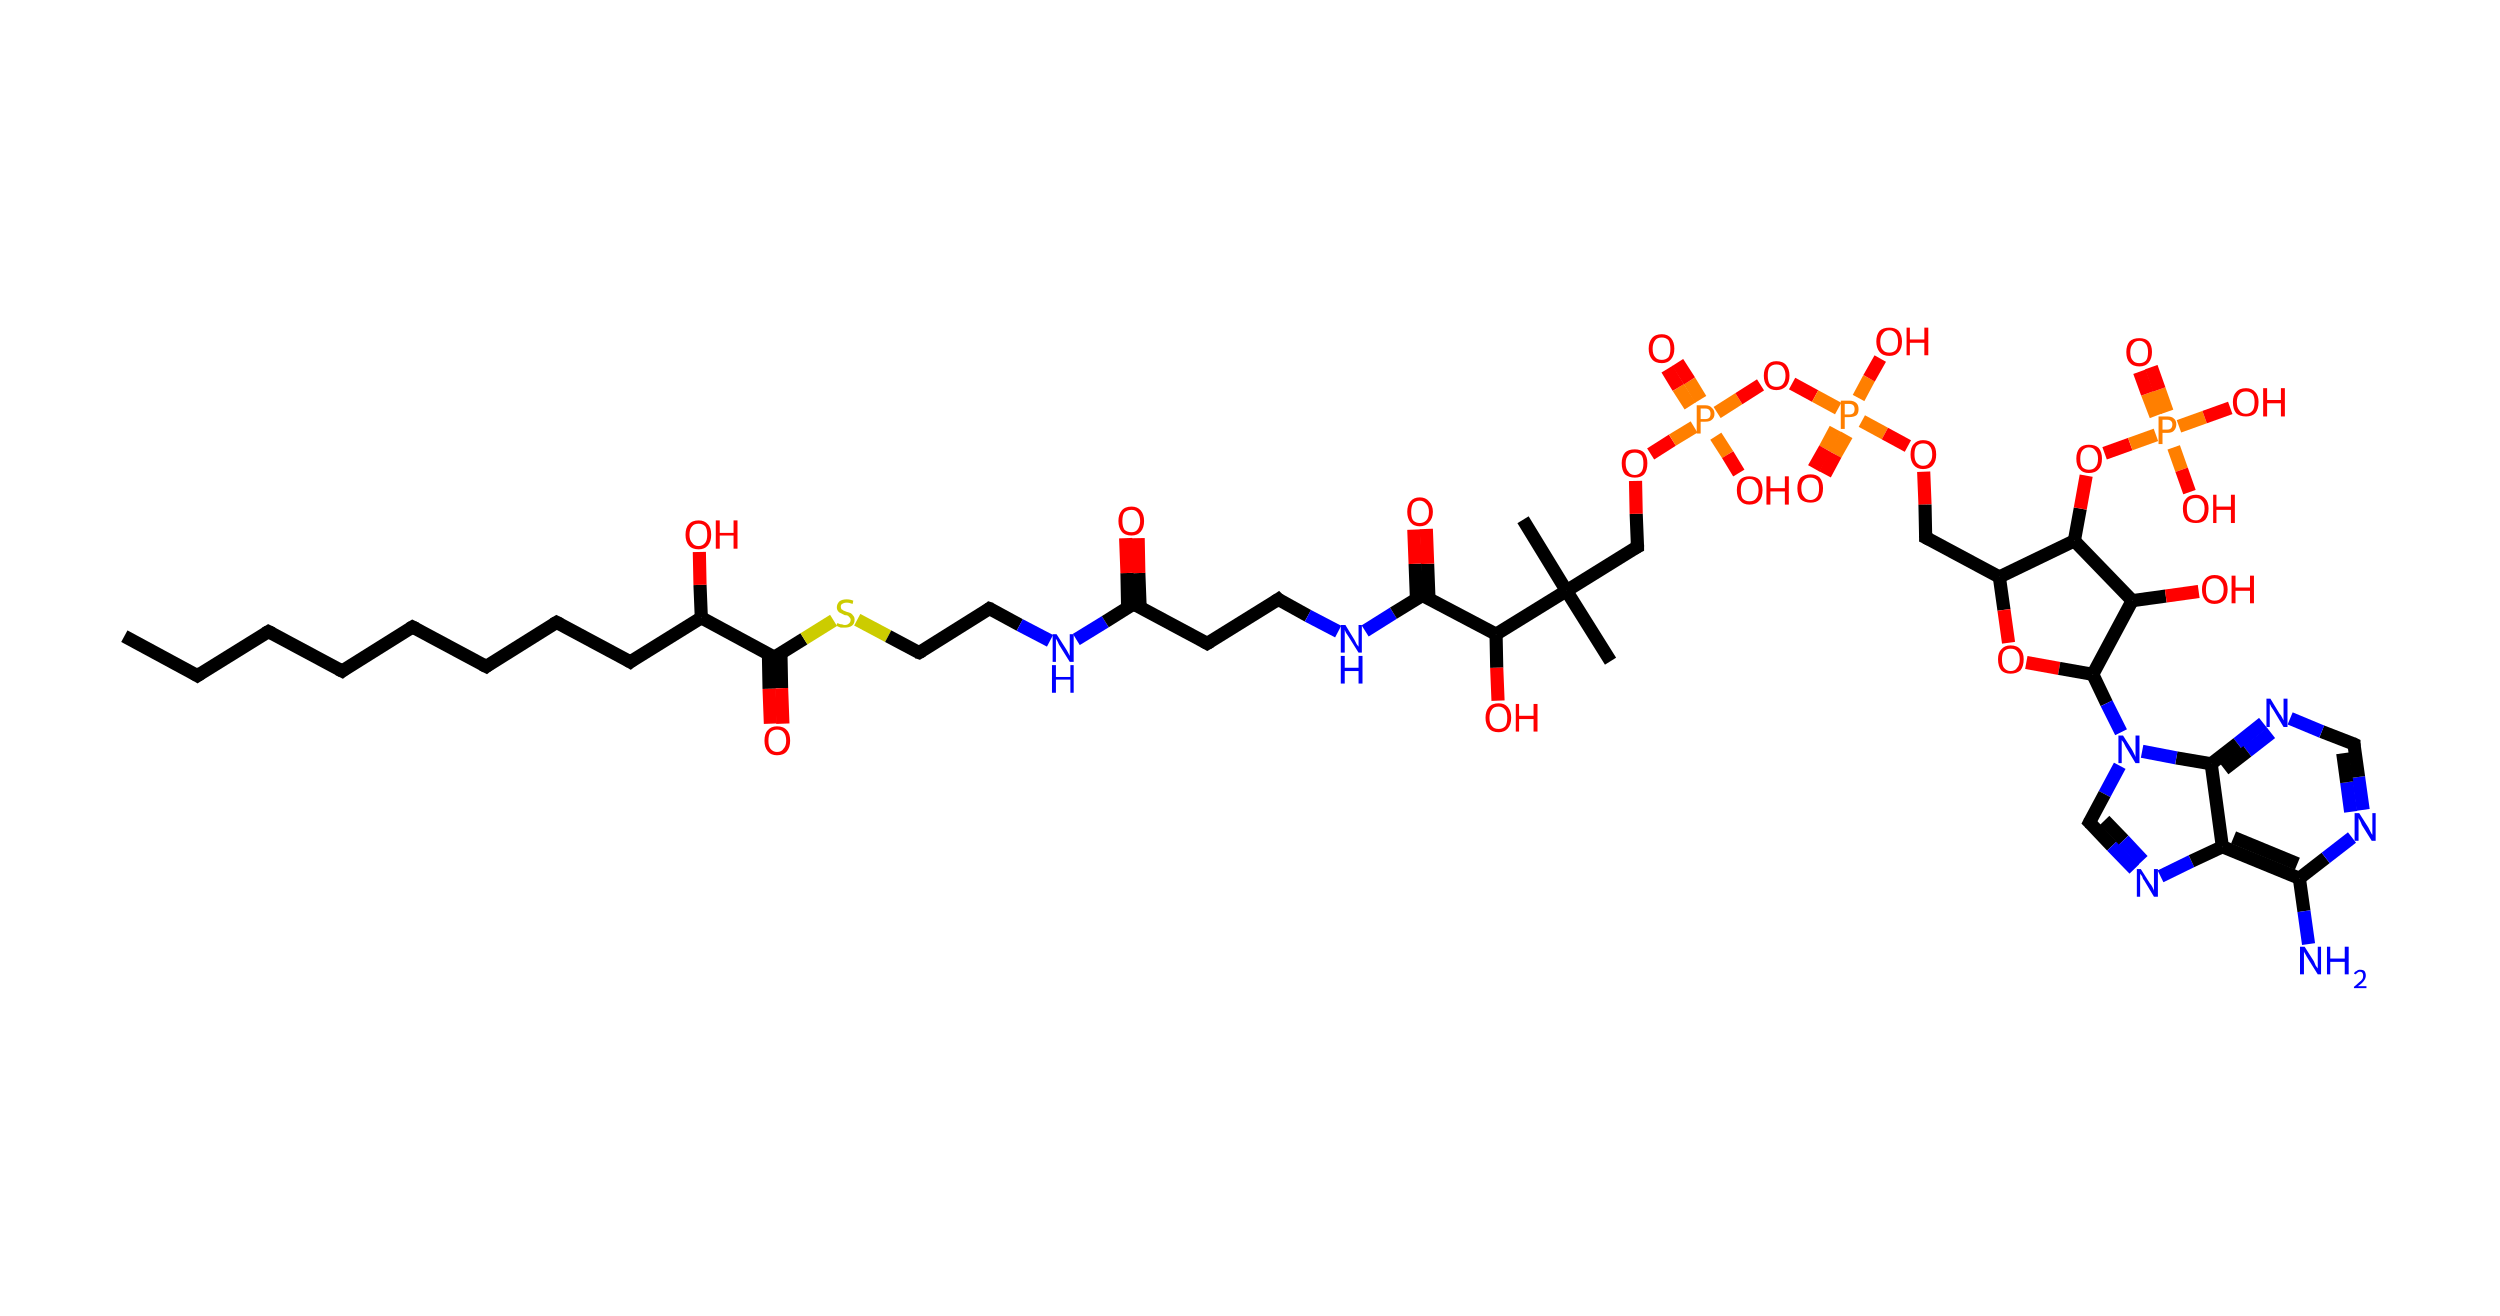 <?xml version='1.0' encoding='ASCII' standalone='yes'?>
<svg xmlns="http://www.w3.org/2000/svg" xmlns:rdkit="http://www.rdkit.org/xml" xmlns:xlink="http://www.w3.org/1999/xlink" version="1.1" baseProfile="full" xml:space="preserve" width="380px" height="200px" viewBox="0 0 380 200">
<!-- END OF HEADER -->
<rect style="opacity:1.0;fill:#FFFFFF;stroke:none" width="380.0" height="200.0" x="0.0" y="0.0"> </rect>
<path class="bond-0 atom-0 atom-1" d="M 18.9,96.7 L 30.0,102.7" style="fill:none;fill-rule:evenodd;stroke:#000000;stroke-width:2.0px;stroke-linecap:butt;stroke-linejoin:miter;stroke-opacity:1"/>
<path class="bond-1 atom-1 atom-2" d="M 30.0,102.7 L 40.8,96.0" style="fill:none;fill-rule:evenodd;stroke:#000000;stroke-width:2.0px;stroke-linecap:butt;stroke-linejoin:miter;stroke-opacity:1"/>
<path class="bond-2 atom-2 atom-3" d="M 40.8,96.0 L 52.0,102.0" style="fill:none;fill-rule:evenodd;stroke:#000000;stroke-width:2.0px;stroke-linecap:butt;stroke-linejoin:miter;stroke-opacity:1"/>
<path class="bond-3 atom-3 atom-4" d="M 52.0,102.0 L 62.7,95.3" style="fill:none;fill-rule:evenodd;stroke:#000000;stroke-width:2.0px;stroke-linecap:butt;stroke-linejoin:miter;stroke-opacity:1"/>
<path class="bond-4 atom-4 atom-5" d="M 62.7,95.3 L 73.9,101.3" style="fill:none;fill-rule:evenodd;stroke:#000000;stroke-width:2.0px;stroke-linecap:butt;stroke-linejoin:miter;stroke-opacity:1"/>
<path class="bond-5 atom-5 atom-6" d="M 73.9,101.3 L 84.6,94.6" style="fill:none;fill-rule:evenodd;stroke:#000000;stroke-width:2.0px;stroke-linecap:butt;stroke-linejoin:miter;stroke-opacity:1"/>
<path class="bond-6 atom-6 atom-7" d="M 84.6,94.6 L 95.8,100.6" style="fill:none;fill-rule:evenodd;stroke:#000000;stroke-width:2.0px;stroke-linecap:butt;stroke-linejoin:miter;stroke-opacity:1"/>
<path class="bond-7 atom-7 atom-8" d="M 95.8,100.6 L 106.6,93.9" style="fill:none;fill-rule:evenodd;stroke:#000000;stroke-width:2.0px;stroke-linecap:butt;stroke-linejoin:miter;stroke-opacity:1"/>
<path class="bond-8 atom-8 atom-9" d="M 106.6,93.9 L 106.4,88.9" style="fill:none;fill-rule:evenodd;stroke:#000000;stroke-width:2.0px;stroke-linecap:butt;stroke-linejoin:miter;stroke-opacity:1"/>
<path class="bond-8 atom-8 atom-9" d="M 106.4,88.9 L 106.3,83.9" style="fill:none;fill-rule:evenodd;stroke:#FF0000;stroke-width:2.0px;stroke-linecap:butt;stroke-linejoin:miter;stroke-opacity:1"/>
<path class="bond-9 atom-8 atom-10" d="M 106.6,93.9 L 117.7,99.9" style="fill:none;fill-rule:evenodd;stroke:#000000;stroke-width:2.0px;stroke-linecap:butt;stroke-linejoin:miter;stroke-opacity:1"/>
<path class="bond-10 atom-10 atom-11" d="M 116.8,99.4 L 116.9,104.7" style="fill:none;fill-rule:evenodd;stroke:#000000;stroke-width:2.0px;stroke-linecap:butt;stroke-linejoin:miter;stroke-opacity:1"/>
<path class="bond-10 atom-10 atom-11" d="M 116.9,104.7 L 117.1,110.0" style="fill:none;fill-rule:evenodd;stroke:#FF0000;stroke-width:2.0px;stroke-linecap:butt;stroke-linejoin:miter;stroke-opacity:1"/>
<path class="bond-10 atom-10 atom-11" d="M 118.7,99.3 L 118.8,104.6" style="fill:none;fill-rule:evenodd;stroke:#000000;stroke-width:2.0px;stroke-linecap:butt;stroke-linejoin:miter;stroke-opacity:1"/>
<path class="bond-10 atom-10 atom-11" d="M 118.8,104.6 L 119.0,110.0" style="fill:none;fill-rule:evenodd;stroke:#FF0000;stroke-width:2.0px;stroke-linecap:butt;stroke-linejoin:miter;stroke-opacity:1"/>
<path class="bond-11 atom-10 atom-12" d="M 117.7,99.9 L 122.2,97.1" style="fill:none;fill-rule:evenodd;stroke:#000000;stroke-width:2.0px;stroke-linecap:butt;stroke-linejoin:miter;stroke-opacity:1"/>
<path class="bond-11 atom-10 atom-12" d="M 122.2,97.1 L 126.7,94.3" style="fill:none;fill-rule:evenodd;stroke:#CCCC00;stroke-width:2.0px;stroke-linecap:butt;stroke-linejoin:miter;stroke-opacity:1"/>
<path class="bond-12 atom-12 atom-13" d="M 130.3,94.2 L 135.0,96.7" style="fill:none;fill-rule:evenodd;stroke:#CCCC00;stroke-width:2.0px;stroke-linecap:butt;stroke-linejoin:miter;stroke-opacity:1"/>
<path class="bond-12 atom-12 atom-13" d="M 135.0,96.7 L 139.7,99.2" style="fill:none;fill-rule:evenodd;stroke:#000000;stroke-width:2.0px;stroke-linecap:butt;stroke-linejoin:miter;stroke-opacity:1"/>
<path class="bond-13 atom-13 atom-14" d="M 139.7,99.2 L 150.4,92.5" style="fill:none;fill-rule:evenodd;stroke:#000000;stroke-width:2.0px;stroke-linecap:butt;stroke-linejoin:miter;stroke-opacity:1"/>
<path class="bond-14 atom-14 atom-15" d="M 150.4,92.5 L 155.0,95.0" style="fill:none;fill-rule:evenodd;stroke:#000000;stroke-width:2.0px;stroke-linecap:butt;stroke-linejoin:miter;stroke-opacity:1"/>
<path class="bond-14 atom-14 atom-15" d="M 155.0,95.0 L 159.6,97.4" style="fill:none;fill-rule:evenodd;stroke:#0000FF;stroke-width:2.0px;stroke-linecap:butt;stroke-linejoin:miter;stroke-opacity:1"/>
<path class="bond-15 atom-15 atom-16" d="M 163.6,97.2 L 168.0,94.5" style="fill:none;fill-rule:evenodd;stroke:#0000FF;stroke-width:2.0px;stroke-linecap:butt;stroke-linejoin:miter;stroke-opacity:1"/>
<path class="bond-15 atom-15 atom-16" d="M 168.0,94.5 L 172.3,91.8" style="fill:none;fill-rule:evenodd;stroke:#000000;stroke-width:2.0px;stroke-linecap:butt;stroke-linejoin:miter;stroke-opacity:1"/>
<path class="bond-16 atom-16 atom-17" d="M 173.3,92.4 L 173.1,87.1" style="fill:none;fill-rule:evenodd;stroke:#000000;stroke-width:2.0px;stroke-linecap:butt;stroke-linejoin:miter;stroke-opacity:1"/>
<path class="bond-16 atom-16 atom-17" d="M 173.1,87.1 L 173.0,81.8" style="fill:none;fill-rule:evenodd;stroke:#FF0000;stroke-width:2.0px;stroke-linecap:butt;stroke-linejoin:miter;stroke-opacity:1"/>
<path class="bond-16 atom-16 atom-17" d="M 171.4,92.4 L 171.3,87.1" style="fill:none;fill-rule:evenodd;stroke:#000000;stroke-width:2.0px;stroke-linecap:butt;stroke-linejoin:miter;stroke-opacity:1"/>
<path class="bond-16 atom-16 atom-17" d="M 171.3,87.1 L 171.1,81.8" style="fill:none;fill-rule:evenodd;stroke:#FF0000;stroke-width:2.0px;stroke-linecap:butt;stroke-linejoin:miter;stroke-opacity:1"/>
<path class="bond-17 atom-16 atom-18" d="M 172.3,91.8 L 183.5,97.8" style="fill:none;fill-rule:evenodd;stroke:#000000;stroke-width:2.0px;stroke-linecap:butt;stroke-linejoin:miter;stroke-opacity:1"/>
<path class="bond-18 atom-18 atom-19" d="M 183.5,97.8 L 194.3,91.1" style="fill:none;fill-rule:evenodd;stroke:#000000;stroke-width:2.0px;stroke-linecap:butt;stroke-linejoin:miter;stroke-opacity:1"/>
<path class="bond-19 atom-19 atom-20" d="M 194.3,91.1 L 198.8,93.6" style="fill:none;fill-rule:evenodd;stroke:#000000;stroke-width:2.0px;stroke-linecap:butt;stroke-linejoin:miter;stroke-opacity:1"/>
<path class="bond-19 atom-19 atom-20" d="M 198.8,93.6 L 203.4,96.0" style="fill:none;fill-rule:evenodd;stroke:#0000FF;stroke-width:2.0px;stroke-linecap:butt;stroke-linejoin:miter;stroke-opacity:1"/>
<path class="bond-20 atom-20 atom-21" d="M 207.5,95.9 L 211.8,93.2" style="fill:none;fill-rule:evenodd;stroke:#0000FF;stroke-width:2.0px;stroke-linecap:butt;stroke-linejoin:miter;stroke-opacity:1"/>
<path class="bond-20 atom-20 atom-21" d="M 211.8,93.2 L 216.2,90.5" style="fill:none;fill-rule:evenodd;stroke:#000000;stroke-width:2.0px;stroke-linecap:butt;stroke-linejoin:miter;stroke-opacity:1"/>
<path class="bond-21 atom-21 atom-22" d="M 217.2,91.0 L 217.0,85.7" style="fill:none;fill-rule:evenodd;stroke:#000000;stroke-width:2.0px;stroke-linecap:butt;stroke-linejoin:miter;stroke-opacity:1"/>
<path class="bond-21 atom-21 atom-22" d="M 217.0,85.7 L 216.8,80.4" style="fill:none;fill-rule:evenodd;stroke:#FF0000;stroke-width:2.0px;stroke-linecap:butt;stroke-linejoin:miter;stroke-opacity:1"/>
<path class="bond-21 atom-21 atom-22" d="M 215.3,91.0 L 215.1,85.7" style="fill:none;fill-rule:evenodd;stroke:#000000;stroke-width:2.0px;stroke-linecap:butt;stroke-linejoin:miter;stroke-opacity:1"/>
<path class="bond-21 atom-21 atom-22" d="M 215.1,85.7 L 214.9,80.5" style="fill:none;fill-rule:evenodd;stroke:#FF0000;stroke-width:2.0px;stroke-linecap:butt;stroke-linejoin:miter;stroke-opacity:1"/>
<path class="bond-22 atom-21 atom-23" d="M 216.2,90.5 L 227.4,96.4" style="fill:none;fill-rule:evenodd;stroke:#000000;stroke-width:2.0px;stroke-linecap:butt;stroke-linejoin:miter;stroke-opacity:1"/>
<path class="bond-23 atom-23 atom-24" d="M 227.4,96.4 L 227.5,101.5" style="fill:none;fill-rule:evenodd;stroke:#000000;stroke-width:2.0px;stroke-linecap:butt;stroke-linejoin:miter;stroke-opacity:1"/>
<path class="bond-23 atom-23 atom-24" d="M 227.5,101.5 L 227.7,106.5" style="fill:none;fill-rule:evenodd;stroke:#FF0000;stroke-width:2.0px;stroke-linecap:butt;stroke-linejoin:miter;stroke-opacity:1"/>
<path class="bond-24 atom-23 atom-25" d="M 227.4,96.4 L 238.1,89.8" style="fill:none;fill-rule:evenodd;stroke:#000000;stroke-width:2.0px;stroke-linecap:butt;stroke-linejoin:miter;stroke-opacity:1"/>
<path class="bond-25 atom-25 atom-26" d="M 238.1,89.8 L 231.5,79.0" style="fill:none;fill-rule:evenodd;stroke:#000000;stroke-width:2.0px;stroke-linecap:butt;stroke-linejoin:miter;stroke-opacity:1"/>
<path class="bond-26 atom-25 atom-27" d="M 238.1,89.8 L 244.8,100.5" style="fill:none;fill-rule:evenodd;stroke:#000000;stroke-width:2.0px;stroke-linecap:butt;stroke-linejoin:miter;stroke-opacity:1"/>
<path class="bond-27 atom-25 atom-28" d="M 238.1,89.8 L 248.9,83.1" style="fill:none;fill-rule:evenodd;stroke:#000000;stroke-width:2.0px;stroke-linecap:butt;stroke-linejoin:miter;stroke-opacity:1"/>
<path class="bond-28 atom-28 atom-29" d="M 248.9,83.1 L 248.7,78.1" style="fill:none;fill-rule:evenodd;stroke:#000000;stroke-width:2.0px;stroke-linecap:butt;stroke-linejoin:miter;stroke-opacity:1"/>
<path class="bond-28 atom-28 atom-29" d="M 248.7,78.1 L 248.6,73.1" style="fill:none;fill-rule:evenodd;stroke:#FF0000;stroke-width:2.0px;stroke-linecap:butt;stroke-linejoin:miter;stroke-opacity:1"/>
<path class="bond-29 atom-29 atom-30" d="M 250.9,69.0 L 254.2,66.9" style="fill:none;fill-rule:evenodd;stroke:#FF0000;stroke-width:2.0px;stroke-linecap:butt;stroke-linejoin:miter;stroke-opacity:1"/>
<path class="bond-29 atom-29 atom-30" d="M 254.2,66.9 L 257.5,64.9" style="fill:none;fill-rule:evenodd;stroke:#FF7F00;stroke-width:2.0px;stroke-linecap:butt;stroke-linejoin:miter;stroke-opacity:1"/>
<path class="bond-30 atom-30 atom-31" d="M 258.5,60.7 L 256.8,57.9" style="fill:none;fill-rule:evenodd;stroke:#FF7F00;stroke-width:2.0px;stroke-linecap:butt;stroke-linejoin:miter;stroke-opacity:1"/>
<path class="bond-30 atom-30 atom-31" d="M 256.8,57.9 L 255.0,55.1" style="fill:none;fill-rule:evenodd;stroke:#FF0000;stroke-width:2.0px;stroke-linecap:butt;stroke-linejoin:miter;stroke-opacity:1"/>
<path class="bond-30 atom-30 atom-31" d="M 256.9,61.7 L 255.1,58.9" style="fill:none;fill-rule:evenodd;stroke:#FF7F00;stroke-width:2.0px;stroke-linecap:butt;stroke-linejoin:miter;stroke-opacity:1"/>
<path class="bond-30 atom-30 atom-31" d="M 255.1,58.9 L 253.4,56.1" style="fill:none;fill-rule:evenodd;stroke:#FF0000;stroke-width:2.0px;stroke-linecap:butt;stroke-linejoin:miter;stroke-opacity:1"/>
<path class="bond-31 atom-30 atom-32" d="M 260.8,66.3 L 262.6,69.1" style="fill:none;fill-rule:evenodd;stroke:#FF7F00;stroke-width:2.0px;stroke-linecap:butt;stroke-linejoin:miter;stroke-opacity:1"/>
<path class="bond-31 atom-30 atom-32" d="M 262.6,69.1 L 264.3,71.9" style="fill:none;fill-rule:evenodd;stroke:#FF0000;stroke-width:2.0px;stroke-linecap:butt;stroke-linejoin:miter;stroke-opacity:1"/>
<path class="bond-32 atom-30 atom-33" d="M 261.0,62.7 L 264.3,60.6" style="fill:none;fill-rule:evenodd;stroke:#FF7F00;stroke-width:2.0px;stroke-linecap:butt;stroke-linejoin:miter;stroke-opacity:1"/>
<path class="bond-32 atom-30 atom-33" d="M 264.3,60.6 L 267.6,58.5" style="fill:none;fill-rule:evenodd;stroke:#FF0000;stroke-width:2.0px;stroke-linecap:butt;stroke-linejoin:miter;stroke-opacity:1"/>
<path class="bond-33 atom-33 atom-34" d="M 272.4,58.3 L 275.9,60.2" style="fill:none;fill-rule:evenodd;stroke:#FF0000;stroke-width:2.0px;stroke-linecap:butt;stroke-linejoin:miter;stroke-opacity:1"/>
<path class="bond-33 atom-33 atom-34" d="M 275.9,60.2 L 279.4,62.1" style="fill:none;fill-rule:evenodd;stroke:#FF7F00;stroke-width:2.0px;stroke-linecap:butt;stroke-linejoin:miter;stroke-opacity:1"/>
<path class="bond-34 atom-34 atom-35" d="M 279.0,65.2 L 277.4,68.2" style="fill:none;fill-rule:evenodd;stroke:#FF7F00;stroke-width:2.0px;stroke-linecap:butt;stroke-linejoin:miter;stroke-opacity:1"/>
<path class="bond-34 atom-34 atom-35" d="M 277.4,68.2 L 275.7,71.2" style="fill:none;fill-rule:evenodd;stroke:#FF0000;stroke-width:2.0px;stroke-linecap:butt;stroke-linejoin:miter;stroke-opacity:1"/>
<path class="bond-34 atom-34 atom-35" d="M 280.7,66.1 L 279.0,69.1" style="fill:none;fill-rule:evenodd;stroke:#FF7F00;stroke-width:2.0px;stroke-linecap:butt;stroke-linejoin:miter;stroke-opacity:1"/>
<path class="bond-34 atom-34 atom-35" d="M 279.0,69.1 L 277.4,72.1" style="fill:none;fill-rule:evenodd;stroke:#FF0000;stroke-width:2.0px;stroke-linecap:butt;stroke-linejoin:miter;stroke-opacity:1"/>
<path class="bond-35 atom-34 atom-36" d="M 282.5,60.5 L 284.1,57.5" style="fill:none;fill-rule:evenodd;stroke:#FF7F00;stroke-width:2.0px;stroke-linecap:butt;stroke-linejoin:miter;stroke-opacity:1"/>
<path class="bond-35 atom-34 atom-36" d="M 284.1,57.5 L 285.8,54.5" style="fill:none;fill-rule:evenodd;stroke:#FF0000;stroke-width:2.0px;stroke-linecap:butt;stroke-linejoin:miter;stroke-opacity:1"/>
<path class="bond-36 atom-34 atom-37" d="M 283.0,64.0 L 286.5,65.9" style="fill:none;fill-rule:evenodd;stroke:#FF7F00;stroke-width:2.0px;stroke-linecap:butt;stroke-linejoin:miter;stroke-opacity:1"/>
<path class="bond-36 atom-34 atom-37" d="M 286.5,65.9 L 290.0,67.8" style="fill:none;fill-rule:evenodd;stroke:#FF0000;stroke-width:2.0px;stroke-linecap:butt;stroke-linejoin:miter;stroke-opacity:1"/>
<path class="bond-37 atom-37 atom-38" d="M 292.4,71.7 L 292.6,76.7" style="fill:none;fill-rule:evenodd;stroke:#FF0000;stroke-width:2.0px;stroke-linecap:butt;stroke-linejoin:miter;stroke-opacity:1"/>
<path class="bond-37 atom-37 atom-38" d="M 292.6,76.7 L 292.7,81.7" style="fill:none;fill-rule:evenodd;stroke:#000000;stroke-width:2.0px;stroke-linecap:butt;stroke-linejoin:miter;stroke-opacity:1"/>
<path class="bond-38 atom-38 atom-39" d="M 292.7,81.7 L 303.9,87.7" style="fill:none;fill-rule:evenodd;stroke:#000000;stroke-width:2.0px;stroke-linecap:butt;stroke-linejoin:miter;stroke-opacity:1"/>
<path class="bond-39 atom-39 atom-40" d="M 303.9,87.7 L 304.6,92.7" style="fill:none;fill-rule:evenodd;stroke:#000000;stroke-width:2.0px;stroke-linecap:butt;stroke-linejoin:miter;stroke-opacity:1"/>
<path class="bond-39 atom-39 atom-40" d="M 304.6,92.7 L 305.3,97.7" style="fill:none;fill-rule:evenodd;stroke:#FF0000;stroke-width:2.0px;stroke-linecap:butt;stroke-linejoin:miter;stroke-opacity:1"/>
<path class="bond-40 atom-40 atom-41" d="M 308.0,100.7 L 313.0,101.6" style="fill:none;fill-rule:evenodd;stroke:#FF0000;stroke-width:2.0px;stroke-linecap:butt;stroke-linejoin:miter;stroke-opacity:1"/>
<path class="bond-40 atom-40 atom-41" d="M 313.0,101.6 L 318.1,102.5" style="fill:none;fill-rule:evenodd;stroke:#000000;stroke-width:2.0px;stroke-linecap:butt;stroke-linejoin:miter;stroke-opacity:1"/>
<path class="bond-41 atom-41 atom-42" d="M 318.1,102.5 L 320.2,106.9" style="fill:none;fill-rule:evenodd;stroke:#000000;stroke-width:2.0px;stroke-linecap:butt;stroke-linejoin:miter;stroke-opacity:1"/>
<path class="bond-41 atom-41 atom-42" d="M 320.2,106.9 L 322.4,111.3" style="fill:none;fill-rule:evenodd;stroke:#0000FF;stroke-width:2.0px;stroke-linecap:butt;stroke-linejoin:miter;stroke-opacity:1"/>
<path class="bond-42 atom-42 atom-43" d="M 322.2,116.4 L 319.9,120.7" style="fill:none;fill-rule:evenodd;stroke:#0000FF;stroke-width:2.0px;stroke-linecap:butt;stroke-linejoin:miter;stroke-opacity:1"/>
<path class="bond-42 atom-42 atom-43" d="M 319.9,120.7 L 317.6,125.0" style="fill:none;fill-rule:evenodd;stroke:#000000;stroke-width:2.0px;stroke-linecap:butt;stroke-linejoin:miter;stroke-opacity:1"/>
<path class="bond-43 atom-43 atom-44" d="M 317.6,125.0 L 321.0,128.6" style="fill:none;fill-rule:evenodd;stroke:#000000;stroke-width:2.0px;stroke-linecap:butt;stroke-linejoin:miter;stroke-opacity:1"/>
<path class="bond-43 atom-43 atom-44" d="M 321.0,128.6 L 324.4,132.1" style="fill:none;fill-rule:evenodd;stroke:#0000FF;stroke-width:2.0px;stroke-linecap:butt;stroke-linejoin:miter;stroke-opacity:1"/>
<path class="bond-43 atom-43 atom-44" d="M 319.9,124.7 L 322.8,127.7" style="fill:none;fill-rule:evenodd;stroke:#000000;stroke-width:2.0px;stroke-linecap:butt;stroke-linejoin:miter;stroke-opacity:1"/>
<path class="bond-43 atom-43 atom-44" d="M 322.8,127.7 L 325.7,130.8" style="fill:none;fill-rule:evenodd;stroke:#0000FF;stroke-width:2.0px;stroke-linecap:butt;stroke-linejoin:miter;stroke-opacity:1"/>
<path class="bond-44 atom-44 atom-45" d="M 328.4,133.2 L 333.1,130.9" style="fill:none;fill-rule:evenodd;stroke:#0000FF;stroke-width:2.0px;stroke-linecap:butt;stroke-linejoin:miter;stroke-opacity:1"/>
<path class="bond-44 atom-44 atom-45" d="M 333.1,130.9 L 337.8,128.7" style="fill:none;fill-rule:evenodd;stroke:#000000;stroke-width:2.0px;stroke-linecap:butt;stroke-linejoin:miter;stroke-opacity:1"/>
<path class="bond-45 atom-45 atom-46" d="M 337.8,128.7 L 349.5,133.5" style="fill:none;fill-rule:evenodd;stroke:#000000;stroke-width:2.0px;stroke-linecap:butt;stroke-linejoin:miter;stroke-opacity:1"/>
<path class="bond-45 atom-45 atom-46" d="M 339.5,127.3 L 349.2,131.3" style="fill:none;fill-rule:evenodd;stroke:#000000;stroke-width:2.0px;stroke-linecap:butt;stroke-linejoin:miter;stroke-opacity:1"/>
<path class="bond-46 atom-46 atom-47" d="M 349.5,133.5 L 350.2,138.5" style="fill:none;fill-rule:evenodd;stroke:#000000;stroke-width:2.0px;stroke-linecap:butt;stroke-linejoin:miter;stroke-opacity:1"/>
<path class="bond-46 atom-46 atom-47" d="M 350.2,138.5 L 350.9,143.5" style="fill:none;fill-rule:evenodd;stroke:#0000FF;stroke-width:2.0px;stroke-linecap:butt;stroke-linejoin:miter;stroke-opacity:1"/>
<path class="bond-47 atom-46 atom-48" d="M 349.5,133.5 L 353.5,130.4" style="fill:none;fill-rule:evenodd;stroke:#000000;stroke-width:2.0px;stroke-linecap:butt;stroke-linejoin:miter;stroke-opacity:1"/>
<path class="bond-47 atom-46 atom-48" d="M 353.5,130.4 L 357.5,127.3" style="fill:none;fill-rule:evenodd;stroke:#0000FF;stroke-width:2.0px;stroke-linecap:butt;stroke-linejoin:miter;stroke-opacity:1"/>
<path class="bond-48 atom-48 atom-49" d="M 359.2,123.1 L 358.5,118.1" style="fill:none;fill-rule:evenodd;stroke:#0000FF;stroke-width:2.0px;stroke-linecap:butt;stroke-linejoin:miter;stroke-opacity:1"/>
<path class="bond-48 atom-48 atom-49" d="M 358.5,118.1 L 357.8,113.1" style="fill:none;fill-rule:evenodd;stroke:#000000;stroke-width:2.0px;stroke-linecap:butt;stroke-linejoin:miter;stroke-opacity:1"/>
<path class="bond-48 atom-48 atom-49" d="M 357.3,123.4 L 356.7,118.9" style="fill:none;fill-rule:evenodd;stroke:#0000FF;stroke-width:2.0px;stroke-linecap:butt;stroke-linejoin:miter;stroke-opacity:1"/>
<path class="bond-48 atom-48 atom-49" d="M 356.7,118.9 L 356.1,114.5" style="fill:none;fill-rule:evenodd;stroke:#000000;stroke-width:2.0px;stroke-linecap:butt;stroke-linejoin:miter;stroke-opacity:1"/>
<path class="bond-49 atom-49 atom-50" d="M 357.8,113.1 L 352.9,111.2" style="fill:none;fill-rule:evenodd;stroke:#000000;stroke-width:2.0px;stroke-linecap:butt;stroke-linejoin:miter;stroke-opacity:1"/>
<path class="bond-49 atom-49 atom-50" d="M 352.9,111.2 L 348.1,109.2" style="fill:none;fill-rule:evenodd;stroke:#0000FF;stroke-width:2.0px;stroke-linecap:butt;stroke-linejoin:miter;stroke-opacity:1"/>
<path class="bond-50 atom-50 atom-51" d="M 344.0,109.9 L 340.1,113.0" style="fill:none;fill-rule:evenodd;stroke:#0000FF;stroke-width:2.0px;stroke-linecap:butt;stroke-linejoin:miter;stroke-opacity:1"/>
<path class="bond-50 atom-50 atom-51" d="M 340.1,113.0 L 336.1,116.1" style="fill:none;fill-rule:evenodd;stroke:#000000;stroke-width:2.0px;stroke-linecap:butt;stroke-linejoin:miter;stroke-opacity:1"/>
<path class="bond-50 atom-50 atom-51" d="M 345.2,111.4 L 341.6,114.2" style="fill:none;fill-rule:evenodd;stroke:#0000FF;stroke-width:2.0px;stroke-linecap:butt;stroke-linejoin:miter;stroke-opacity:1"/>
<path class="bond-50 atom-50 atom-51" d="M 341.6,114.2 L 338.1,116.9" style="fill:none;fill-rule:evenodd;stroke:#000000;stroke-width:2.0px;stroke-linecap:butt;stroke-linejoin:miter;stroke-opacity:1"/>
<path class="bond-51 atom-41 atom-52" d="M 318.1,102.5 L 324.1,91.3" style="fill:none;fill-rule:evenodd;stroke:#000000;stroke-width:2.0px;stroke-linecap:butt;stroke-linejoin:miter;stroke-opacity:1"/>
<path class="bond-52 atom-52 atom-53" d="M 324.1,91.3 L 329.2,90.6" style="fill:none;fill-rule:evenodd;stroke:#000000;stroke-width:2.0px;stroke-linecap:butt;stroke-linejoin:miter;stroke-opacity:1"/>
<path class="bond-52 atom-52 atom-53" d="M 329.2,90.6 L 334.2,89.9" style="fill:none;fill-rule:evenodd;stroke:#FF0000;stroke-width:2.0px;stroke-linecap:butt;stroke-linejoin:miter;stroke-opacity:1"/>
<path class="bond-53 atom-52 atom-54" d="M 324.1,91.3 L 315.3,82.2" style="fill:none;fill-rule:evenodd;stroke:#000000;stroke-width:2.0px;stroke-linecap:butt;stroke-linejoin:miter;stroke-opacity:1"/>
<path class="bond-54 atom-54 atom-55" d="M 315.3,82.2 L 316.2,77.3" style="fill:none;fill-rule:evenodd;stroke:#000000;stroke-width:2.0px;stroke-linecap:butt;stroke-linejoin:miter;stroke-opacity:1"/>
<path class="bond-54 atom-54 atom-55" d="M 316.2,77.3 L 317.1,72.3" style="fill:none;fill-rule:evenodd;stroke:#FF0000;stroke-width:2.0px;stroke-linecap:butt;stroke-linejoin:miter;stroke-opacity:1"/>
<path class="bond-55 atom-55 atom-56" d="M 319.9,68.9 L 323.8,67.5" style="fill:none;fill-rule:evenodd;stroke:#FF0000;stroke-width:2.0px;stroke-linecap:butt;stroke-linejoin:miter;stroke-opacity:1"/>
<path class="bond-55 atom-55 atom-56" d="M 323.8,67.5 L 327.7,66.1" style="fill:none;fill-rule:evenodd;stroke:#FF7F00;stroke-width:2.0px;stroke-linecap:butt;stroke-linejoin:miter;stroke-opacity:1"/>
<path class="bond-56 atom-56 atom-57" d="M 329.4,62.6 L 328.2,59.2" style="fill:none;fill-rule:evenodd;stroke:#FF7F00;stroke-width:2.0px;stroke-linecap:butt;stroke-linejoin:miter;stroke-opacity:1"/>
<path class="bond-56 atom-56 atom-57" d="M 328.2,59.2 L 327.0,55.8" style="fill:none;fill-rule:evenodd;stroke:#FF0000;stroke-width:2.0px;stroke-linecap:butt;stroke-linejoin:miter;stroke-opacity:1"/>
<path class="bond-56 atom-56 atom-57" d="M 327.7,63.2 L 326.4,59.8" style="fill:none;fill-rule:evenodd;stroke:#FF7F00;stroke-width:2.0px;stroke-linecap:butt;stroke-linejoin:miter;stroke-opacity:1"/>
<path class="bond-56 atom-56 atom-57" d="M 326.4,59.8 L 325.2,56.5" style="fill:none;fill-rule:evenodd;stroke:#FF0000;stroke-width:2.0px;stroke-linecap:butt;stroke-linejoin:miter;stroke-opacity:1"/>
<path class="bond-57 atom-56 atom-58" d="M 330.4,68.0 L 331.6,71.4" style="fill:none;fill-rule:evenodd;stroke:#FF7F00;stroke-width:2.0px;stroke-linecap:butt;stroke-linejoin:miter;stroke-opacity:1"/>
<path class="bond-57 atom-56 atom-58" d="M 331.6,71.4 L 332.8,74.8" style="fill:none;fill-rule:evenodd;stroke:#FF0000;stroke-width:2.0px;stroke-linecap:butt;stroke-linejoin:miter;stroke-opacity:1"/>
<path class="bond-58 atom-56 atom-59" d="M 331.2,64.8 L 335.1,63.4" style="fill:none;fill-rule:evenodd;stroke:#FF7F00;stroke-width:2.0px;stroke-linecap:butt;stroke-linejoin:miter;stroke-opacity:1"/>
<path class="bond-58 atom-56 atom-59" d="M 335.1,63.4 L 339.0,62.0" style="fill:none;fill-rule:evenodd;stroke:#FF0000;stroke-width:2.0px;stroke-linecap:butt;stroke-linejoin:miter;stroke-opacity:1"/>
<path class="bond-59 atom-54 atom-39" d="M 315.3,82.2 L 303.9,87.7" style="fill:none;fill-rule:evenodd;stroke:#000000;stroke-width:2.0px;stroke-linecap:butt;stroke-linejoin:miter;stroke-opacity:1"/>
<path class="bond-60 atom-51 atom-42" d="M 336.1,116.1 L 330.8,115.2" style="fill:none;fill-rule:evenodd;stroke:#000000;stroke-width:2.0px;stroke-linecap:butt;stroke-linejoin:miter;stroke-opacity:1"/>
<path class="bond-60 atom-51 atom-42" d="M 330.8,115.2 L 325.6,114.2" style="fill:none;fill-rule:evenodd;stroke:#0000FF;stroke-width:2.0px;stroke-linecap:butt;stroke-linejoin:miter;stroke-opacity:1"/>
<path class="bond-61 atom-51 atom-45" d="M 336.1,116.1 L 337.8,128.7" style="fill:none;fill-rule:evenodd;stroke:#000000;stroke-width:2.0px;stroke-linecap:butt;stroke-linejoin:miter;stroke-opacity:1"/>
<path d="M 29.5,102.4 L 30.0,102.7 L 30.6,102.3" style="fill:none;stroke:#000000;stroke-width:2.0px;stroke-linecap:butt;stroke-linejoin:miter;stroke-opacity:1;"/>
<path d="M 40.3,96.3 L 40.8,96.0 L 41.4,96.3" style="fill:none;stroke:#000000;stroke-width:2.0px;stroke-linecap:butt;stroke-linejoin:miter;stroke-opacity:1;"/>
<path d="M 51.4,101.7 L 52.0,102.0 L 52.5,101.6" style="fill:none;stroke:#000000;stroke-width:2.0px;stroke-linecap:butt;stroke-linejoin:miter;stroke-opacity:1;"/>
<path d="M 62.2,95.6 L 62.7,95.3 L 63.3,95.6" style="fill:none;stroke:#000000;stroke-width:2.0px;stroke-linecap:butt;stroke-linejoin:miter;stroke-opacity:1;"/>
<path d="M 73.3,101.0 L 73.9,101.3 L 74.4,100.9" style="fill:none;stroke:#000000;stroke-width:2.0px;stroke-linecap:butt;stroke-linejoin:miter;stroke-opacity:1;"/>
<path d="M 84.1,94.9 L 84.6,94.6 L 85.2,94.9" style="fill:none;stroke:#000000;stroke-width:2.0px;stroke-linecap:butt;stroke-linejoin:miter;stroke-opacity:1;"/>
<path d="M 95.3,100.3 L 95.8,100.6 L 96.3,100.2" style="fill:none;stroke:#000000;stroke-width:2.0px;stroke-linecap:butt;stroke-linejoin:miter;stroke-opacity:1;"/>
<path d="M 117.2,99.6 L 117.7,99.9 L 118.0,99.7" style="fill:none;stroke:#000000;stroke-width:2.0px;stroke-linecap:butt;stroke-linejoin:miter;stroke-opacity:1;"/>
<path d="M 139.4,99.1 L 139.7,99.2 L 140.2,98.9" style="fill:none;stroke:#000000;stroke-width:2.0px;stroke-linecap:butt;stroke-linejoin:miter;stroke-opacity:1;"/>
<path d="M 149.9,92.9 L 150.4,92.5 L 150.7,92.6" style="fill:none;stroke:#000000;stroke-width:2.0px;stroke-linecap:butt;stroke-linejoin:miter;stroke-opacity:1;"/>
<path d="M 172.1,92.0 L 172.3,91.8 L 172.9,92.1" style="fill:none;stroke:#000000;stroke-width:2.0px;stroke-linecap:butt;stroke-linejoin:miter;stroke-opacity:1;"/>
<path d="M 183.0,97.5 L 183.5,97.8 L 184.0,97.5" style="fill:none;stroke:#000000;stroke-width:2.0px;stroke-linecap:butt;stroke-linejoin:miter;stroke-opacity:1;"/>
<path d="M 193.7,91.5 L 194.3,91.1 L 194.5,91.3" style="fill:none;stroke:#000000;stroke-width:2.0px;stroke-linecap:butt;stroke-linejoin:miter;stroke-opacity:1;"/>
<path d="M 216.0,90.6 L 216.2,90.5 L 216.8,90.7" style="fill:none;stroke:#000000;stroke-width:2.0px;stroke-linecap:butt;stroke-linejoin:miter;stroke-opacity:1;"/>
<path d="M 248.3,83.4 L 248.9,83.1 L 248.9,82.8" style="fill:none;stroke:#000000;stroke-width:2.0px;stroke-linecap:butt;stroke-linejoin:miter;stroke-opacity:1;"/>
<path d="M 292.7,81.5 L 292.7,81.7 L 293.3,82.0" style="fill:none;stroke:#000000;stroke-width:2.0px;stroke-linecap:butt;stroke-linejoin:miter;stroke-opacity:1;"/>
<path d="M 317.7,124.8 L 317.6,125.0 L 317.8,125.2" style="fill:none;stroke:#000000;stroke-width:2.0px;stroke-linecap:butt;stroke-linejoin:miter;stroke-opacity:1;"/>
<path d="M 357.8,113.4 L 357.8,113.1 L 357.6,113.0" style="fill:none;stroke:#000000;stroke-width:2.0px;stroke-linecap:butt;stroke-linejoin:miter;stroke-opacity:1;"/>
<path class="atom-9" d="M 104.2 81.3 Q 104.2 80.2, 104.7 79.7 Q 105.2 79.1, 106.2 79.1 Q 107.1 79.1, 107.6 79.7 Q 108.1 80.2, 108.1 81.3 Q 108.1 82.3, 107.6 82.9 Q 107.1 83.5, 106.2 83.5 Q 105.2 83.5, 104.7 82.9 Q 104.2 82.3, 104.2 81.3 M 106.2 83.0 Q 106.8 83.0, 107.2 82.5 Q 107.5 82.1, 107.5 81.3 Q 107.5 80.4, 107.2 80.0 Q 106.8 79.6, 106.2 79.6 Q 105.5 79.6, 105.2 80.0 Q 104.8 80.4, 104.8 81.3 Q 104.8 82.1, 105.2 82.5 Q 105.5 83.0, 106.2 83.0 " fill="#FF0000"/>
<path class="atom-9" d="M 108.8 79.1 L 109.4 79.1 L 109.4 81.0 L 111.5 81.0 L 111.5 79.1 L 112.1 79.1 L 112.1 83.4 L 111.5 83.4 L 111.5 81.4 L 109.4 81.4 L 109.4 83.4 L 108.8 83.4 L 108.8 79.1 " fill="#FF0000"/>
<path class="atom-11" d="M 116.2 112.6 Q 116.2 111.5, 116.7 111.0 Q 117.2 110.4, 118.1 110.4 Q 119.1 110.4, 119.6 111.0 Q 120.1 111.5, 120.1 112.6 Q 120.1 113.6, 119.6 114.2 Q 119.1 114.8, 118.1 114.8 Q 117.2 114.8, 116.7 114.2 Q 116.2 113.6, 116.2 112.6 M 118.1 114.3 Q 118.8 114.3, 119.1 113.8 Q 119.5 113.4, 119.5 112.6 Q 119.5 111.7, 119.1 111.3 Q 118.8 110.9, 118.1 110.9 Q 117.5 110.9, 117.1 111.3 Q 116.8 111.7, 116.8 112.6 Q 116.8 113.4, 117.1 113.8 Q 117.5 114.3, 118.1 114.3 " fill="#FF0000"/>
<path class="atom-12" d="M 127.3 94.7 Q 127.3 94.7, 127.5 94.8 Q 127.7 94.9, 128.0 94.9 Q 128.2 95.0, 128.4 95.0 Q 128.8 95.0, 129.0 94.8 Q 129.3 94.6, 129.3 94.2 Q 129.3 94.0, 129.1 93.8 Q 129.0 93.7, 128.9 93.6 Q 128.7 93.5, 128.4 93.5 Q 128.0 93.3, 127.8 93.2 Q 127.5 93.1, 127.4 92.9 Q 127.2 92.7, 127.2 92.3 Q 127.2 91.8, 127.6 91.4 Q 128.0 91.1, 128.7 91.1 Q 129.2 91.1, 129.7 91.3 L 129.6 91.8 Q 129.1 91.6, 128.7 91.6 Q 128.3 91.6, 128.0 91.8 Q 127.8 91.9, 127.8 92.2 Q 127.8 92.4, 127.9 92.6 Q 128.1 92.7, 128.2 92.8 Q 128.4 92.9, 128.7 93.0 Q 129.1 93.1, 129.3 93.2 Q 129.5 93.3, 129.7 93.6 Q 129.9 93.8, 129.9 94.2 Q 129.9 94.8, 129.5 95.1 Q 129.1 95.4, 128.4 95.4 Q 128.0 95.4, 127.8 95.4 Q 127.5 95.3, 127.1 95.1 L 127.3 94.7 " fill="#CCCC00"/>
<path class="atom-15" d="M 160.6 96.4 L 162.0 98.6 Q 162.2 98.9, 162.4 99.3 Q 162.6 99.7, 162.6 99.7 L 162.6 96.4 L 163.2 96.4 L 163.2 100.6 L 162.6 100.6 L 161.1 98.2 Q 160.9 97.9, 160.8 97.6 Q 160.6 97.2, 160.5 97.1 L 160.5 100.6 L 160.0 100.6 L 160.0 96.4 L 160.6 96.4 " fill="#0000FF"/>
<path class="atom-15" d="M 159.9 101.1 L 160.5 101.1 L 160.5 102.9 L 162.7 102.9 L 162.7 101.1 L 163.2 101.1 L 163.2 105.3 L 162.7 105.3 L 162.7 103.3 L 160.5 103.3 L 160.5 105.3 L 159.9 105.3 L 159.9 101.1 " fill="#0000FF"/>
<path class="atom-17" d="M 170.0 79.2 Q 170.0 78.2, 170.5 77.6 Q 171.0 77.0, 172.0 77.0 Q 172.9 77.0, 173.4 77.6 Q 173.9 78.2, 173.9 79.2 Q 173.9 80.2, 173.4 80.8 Q 172.9 81.4, 172.0 81.4 Q 171.0 81.4, 170.5 80.8 Q 170.0 80.2, 170.0 79.2 M 172.0 80.9 Q 172.6 80.9, 172.9 80.5 Q 173.3 80.0, 173.3 79.2 Q 173.3 78.4, 172.9 77.9 Q 172.6 77.5, 172.0 77.5 Q 171.3 77.5, 170.9 77.9 Q 170.6 78.3, 170.6 79.2 Q 170.6 80.0, 170.9 80.5 Q 171.3 80.9, 172.0 80.9 " fill="#FF0000"/>
<path class="atom-20" d="M 204.5 95.0 L 205.9 97.3 Q 206.0 97.5, 206.2 97.9 Q 206.5 98.3, 206.5 98.3 L 206.5 95.0 L 207.0 95.0 L 207.0 99.2 L 206.5 99.2 L 205.0 96.8 Q 204.8 96.5, 204.6 96.2 Q 204.4 95.8, 204.4 95.7 L 204.4 99.2 L 203.8 99.2 L 203.8 95.0 L 204.5 95.0 " fill="#0000FF"/>
<path class="atom-20" d="M 203.8 99.7 L 204.4 99.7 L 204.4 101.5 L 206.5 101.5 L 206.5 99.7 L 207.1 99.7 L 207.1 103.9 L 206.5 103.9 L 206.5 102.0 L 204.4 102.0 L 204.4 103.9 L 203.8 103.9 L 203.8 99.7 " fill="#0000FF"/>
<path class="atom-22" d="M 213.9 77.8 Q 213.9 76.8, 214.4 76.2 Q 214.9 75.6, 215.8 75.6 Q 216.7 75.6, 217.2 76.2 Q 217.8 76.8, 217.8 77.8 Q 217.8 78.8, 217.2 79.4 Q 216.7 80.0, 215.8 80.0 Q 214.9 80.0, 214.4 79.4 Q 213.9 78.8, 213.9 77.8 M 215.8 79.5 Q 216.4 79.5, 216.8 79.1 Q 217.2 78.7, 217.2 77.8 Q 217.2 77.0, 216.8 76.6 Q 216.4 76.1, 215.8 76.1 Q 215.2 76.1, 214.8 76.5 Q 214.5 77.0, 214.5 77.8 Q 214.5 78.7, 214.8 79.1 Q 215.2 79.5, 215.8 79.5 " fill="#FF0000"/>
<path class="atom-24" d="M 225.8 109.1 Q 225.8 108.1, 226.3 107.5 Q 226.8 106.9, 227.8 106.9 Q 228.7 106.9, 229.2 107.5 Q 229.7 108.1, 229.7 109.1 Q 229.7 110.1, 229.2 110.7 Q 228.7 111.3, 227.8 111.3 Q 226.8 111.3, 226.3 110.7 Q 225.8 110.1, 225.8 109.1 M 227.8 110.8 Q 228.4 110.8, 228.8 110.4 Q 229.1 110.0, 229.1 109.1 Q 229.1 108.3, 228.8 107.9 Q 228.4 107.4, 227.8 107.4 Q 227.1 107.4, 226.8 107.8 Q 226.4 108.3, 226.4 109.1 Q 226.4 110.0, 226.8 110.4 Q 227.1 110.8, 227.8 110.8 " fill="#FF0000"/>
<path class="atom-24" d="M 230.4 107.0 L 230.9 107.0 L 230.9 108.8 L 233.1 108.8 L 233.1 107.0 L 233.7 107.0 L 233.7 111.2 L 233.1 111.2 L 233.1 109.3 L 230.9 109.3 L 230.9 111.2 L 230.4 111.2 L 230.4 107.0 " fill="#FF0000"/>
<path class="atom-29" d="M 246.5 70.4 Q 246.5 69.4, 247.0 68.8 Q 247.5 68.3, 248.5 68.3 Q 249.4 68.3, 249.9 68.8 Q 250.4 69.4, 250.4 70.4 Q 250.4 71.5, 249.9 72.1 Q 249.4 72.6, 248.5 72.6 Q 247.6 72.6, 247.0 72.1 Q 246.5 71.5, 246.5 70.4 M 248.5 72.2 Q 249.1 72.2, 249.5 71.7 Q 249.8 71.3, 249.8 70.4 Q 249.8 69.6, 249.5 69.2 Q 249.1 68.8, 248.5 68.8 Q 247.8 68.8, 247.5 69.2 Q 247.1 69.6, 247.1 70.4 Q 247.1 71.3, 247.5 71.7 Q 247.8 72.2, 248.5 72.2 " fill="#FF0000"/>
<path class="atom-30" d="M 259.2 61.6 Q 259.9 61.6, 260.2 62.0 Q 260.6 62.3, 260.6 62.9 Q 260.6 63.5, 260.2 63.8 Q 259.9 64.1, 259.2 64.1 L 258.5 64.1 L 258.5 65.9 L 257.9 65.9 L 257.9 61.6 L 259.2 61.6 M 259.2 63.7 Q 259.6 63.7, 259.8 63.5 Q 260.0 63.3, 260.0 62.9 Q 260.0 62.5, 259.8 62.3 Q 259.6 62.1, 259.2 62.1 L 258.5 62.1 L 258.5 63.7 L 259.2 63.7 " fill="#FF7F00"/>
<path class="atom-31" d="M 250.6 53.0 Q 250.6 52.0, 251.1 51.4 Q 251.6 50.8, 252.6 50.8 Q 253.5 50.8, 254.0 51.4 Q 254.5 52.0, 254.5 53.0 Q 254.5 54.0, 254.0 54.6 Q 253.5 55.2, 252.6 55.2 Q 251.6 55.2, 251.1 54.6 Q 250.6 54.0, 250.6 53.0 M 252.6 54.7 Q 253.2 54.7, 253.6 54.3 Q 253.9 53.9, 253.9 53.0 Q 253.9 52.2, 253.6 51.7 Q 253.2 51.3, 252.6 51.3 Q 251.9 51.3, 251.6 51.7 Q 251.2 52.2, 251.2 53.0 Q 251.2 53.9, 251.6 54.3 Q 251.9 54.7, 252.6 54.7 " fill="#FF0000"/>
<path class="atom-32" d="M 264.0 74.5 Q 264.0 73.5, 264.5 72.9 Q 265.0 72.4, 265.9 72.4 Q 266.9 72.4, 267.4 72.9 Q 267.9 73.5, 267.9 74.5 Q 267.9 75.6, 267.4 76.1 Q 266.9 76.7, 265.9 76.7 Q 265.0 76.7, 264.5 76.1 Q 264.0 75.6, 264.0 74.5 M 265.9 76.2 Q 266.6 76.2, 266.9 75.8 Q 267.3 75.4, 267.3 74.5 Q 267.3 73.7, 266.9 73.3 Q 266.6 72.8, 265.9 72.8 Q 265.3 72.8, 264.9 73.3 Q 264.6 73.7, 264.6 74.5 Q 264.6 75.4, 264.9 75.8 Q 265.3 76.2, 265.9 76.2 " fill="#FF0000"/>
<path class="atom-32" d="M 268.5 72.4 L 269.1 72.4 L 269.1 74.2 L 271.3 74.2 L 271.3 72.4 L 271.9 72.4 L 271.9 76.7 L 271.3 76.7 L 271.3 74.7 L 269.1 74.7 L 269.1 76.7 L 268.5 76.7 L 268.5 72.4 " fill="#FF0000"/>
<path class="atom-33" d="M 268.1 57.1 Q 268.1 56.1, 268.6 55.5 Q 269.1 54.9, 270.0 54.9 Q 271.0 54.9, 271.5 55.5 Q 272.0 56.1, 272.0 57.1 Q 272.0 58.1, 271.5 58.7 Q 270.9 59.3, 270.0 59.3 Q 269.1 59.3, 268.6 58.7 Q 268.1 58.1, 268.1 57.1 M 270.0 58.8 Q 270.7 58.8, 271.0 58.4 Q 271.4 57.9, 271.4 57.1 Q 271.4 56.3, 271.0 55.8 Q 270.7 55.4, 270.0 55.4 Q 269.4 55.4, 269.0 55.8 Q 268.7 56.2, 268.7 57.1 Q 268.7 57.9, 269.0 58.4 Q 269.4 58.8, 270.0 58.8 " fill="#FF0000"/>
<path class="atom-34" d="M 281.1 60.9 Q 281.8 60.9, 282.2 61.3 Q 282.5 61.6, 282.5 62.2 Q 282.5 62.8, 282.2 63.1 Q 281.8 63.4, 281.1 63.4 L 280.4 63.4 L 280.4 65.2 L 279.8 65.2 L 279.8 60.9 L 281.1 60.9 M 281.1 63.0 Q 281.5 63.0, 281.7 62.8 Q 281.9 62.6, 281.9 62.2 Q 281.9 61.8, 281.7 61.6 Q 281.5 61.4, 281.1 61.4 L 280.4 61.4 L 280.4 63.0 L 281.1 63.0 " fill="#FF7F00"/>
<path class="atom-35" d="M 273.2 74.2 Q 273.2 73.2, 273.7 72.6 Q 274.3 72.1, 275.2 72.1 Q 276.1 72.1, 276.6 72.6 Q 277.1 73.2, 277.1 74.2 Q 277.1 75.3, 276.6 75.9 Q 276.1 76.4, 275.2 76.4 Q 274.3 76.4, 273.7 75.9 Q 273.2 75.3, 273.2 74.2 M 275.2 76.0 Q 275.8 76.0, 276.2 75.5 Q 276.5 75.1, 276.5 74.2 Q 276.5 73.4, 276.2 73.0 Q 275.8 72.6, 275.2 72.6 Q 274.5 72.6, 274.2 73.0 Q 273.8 73.4, 273.8 74.2 Q 273.8 75.1, 274.2 75.5 Q 274.5 76.0, 275.2 76.0 " fill="#FF0000"/>
<path class="atom-36" d="M 285.2 51.9 Q 285.2 50.9, 285.7 50.3 Q 286.2 49.8, 287.2 49.8 Q 288.1 49.8, 288.6 50.3 Q 289.1 50.9, 289.1 51.9 Q 289.1 52.9, 288.6 53.5 Q 288.1 54.1, 287.2 54.1 Q 286.2 54.1, 285.7 53.5 Q 285.2 52.9, 285.2 51.9 M 287.2 53.6 Q 287.8 53.6, 288.2 53.2 Q 288.5 52.8, 288.5 51.9 Q 288.5 51.1, 288.2 50.7 Q 287.8 50.2, 287.2 50.2 Q 286.5 50.2, 286.2 50.7 Q 285.8 51.1, 285.8 51.9 Q 285.8 52.8, 286.2 53.2 Q 286.5 53.6, 287.2 53.6 " fill="#FF0000"/>
<path class="atom-36" d="M 289.8 49.8 L 290.3 49.8 L 290.3 51.6 L 292.5 51.6 L 292.5 49.8 L 293.1 49.8 L 293.1 54.0 L 292.5 54.0 L 292.5 52.1 L 290.3 52.1 L 290.3 54.0 L 289.8 54.0 L 289.8 49.8 " fill="#FF0000"/>
<path class="atom-37" d="M 290.4 69.1 Q 290.4 68.0, 290.9 67.5 Q 291.4 66.9, 292.3 66.9 Q 293.3 66.9, 293.8 67.5 Q 294.3 68.0, 294.3 69.1 Q 294.3 70.1, 293.8 70.7 Q 293.3 71.3, 292.3 71.3 Q 291.4 71.3, 290.9 70.7 Q 290.4 70.1, 290.4 69.1 M 292.3 70.8 Q 293.0 70.8, 293.3 70.3 Q 293.7 69.9, 293.7 69.1 Q 293.7 68.2, 293.3 67.8 Q 293.0 67.4, 292.3 67.4 Q 291.7 67.4, 291.3 67.8 Q 291.0 68.2, 291.0 69.1 Q 291.0 69.9, 291.3 70.3 Q 291.7 70.8, 292.3 70.8 " fill="#FF0000"/>
<path class="atom-40" d="M 303.7 100.2 Q 303.7 99.2, 304.2 98.7 Q 304.7 98.1, 305.6 98.1 Q 306.6 98.1, 307.1 98.7 Q 307.6 99.2, 307.6 100.2 Q 307.6 101.3, 307.1 101.9 Q 306.5 102.4, 305.6 102.4 Q 304.7 102.4, 304.2 101.9 Q 303.7 101.3, 303.7 100.2 M 305.6 102.0 Q 306.3 102.0, 306.6 101.5 Q 307.0 101.1, 307.0 100.2 Q 307.0 99.4, 306.6 99.0 Q 306.3 98.6, 305.6 98.6 Q 305.0 98.6, 304.6 99.0 Q 304.3 99.4, 304.3 100.2 Q 304.3 101.1, 304.6 101.5 Q 305.0 102.0, 305.6 102.0 " fill="#FF0000"/>
<path class="atom-42" d="M 322.7 111.8 L 324.1 114.0 Q 324.2 114.2, 324.4 114.6 Q 324.6 115.0, 324.6 115.1 L 324.6 111.8 L 325.2 111.8 L 325.2 116.0 L 324.6 116.0 L 323.1 113.5 Q 323.0 113.3, 322.8 112.9 Q 322.6 112.6, 322.5 112.5 L 322.5 116.0 L 322.0 116.0 L 322.0 111.8 L 322.7 111.8 " fill="#0000FF"/>
<path class="atom-44" d="M 325.4 132.1 L 326.8 134.3 Q 327.0 134.5, 327.2 134.9 Q 327.4 135.3, 327.4 135.4 L 327.4 132.1 L 328.0 132.1 L 328.0 136.3 L 327.4 136.3 L 325.9 133.8 Q 325.7 133.6, 325.6 133.2 Q 325.4 132.9, 325.3 132.8 L 325.3 136.3 L 324.8 136.3 L 324.8 132.1 L 325.4 132.1 " fill="#0000FF"/>
<path class="atom-47" d="M 350.3 143.9 L 351.7 146.1 Q 351.8 146.3, 352.0 146.8 Q 352.3 147.2, 352.3 147.2 L 352.3 143.9 L 352.8 143.9 L 352.8 148.1 L 352.3 148.1 L 350.8 145.7 Q 350.6 145.4, 350.4 145.0 Q 350.2 144.7, 350.2 144.6 L 350.2 148.1 L 349.6 148.1 L 349.6 143.9 L 350.3 143.9 " fill="#0000FF"/>
<path class="atom-47" d="M 353.7 143.9 L 354.2 143.9 L 354.2 145.7 L 356.4 145.7 L 356.4 143.9 L 357.0 143.9 L 357.0 148.1 L 356.4 148.1 L 356.4 146.2 L 354.2 146.2 L 354.2 148.1 L 353.7 148.1 L 353.7 143.9 " fill="#0000FF"/>
<path class="atom-47" d="M 357.8 148.0 Q 357.9 147.7, 358.2 147.6 Q 358.4 147.4, 358.7 147.4 Q 359.2 147.4, 359.4 147.6 Q 359.6 147.9, 359.6 148.3 Q 359.6 148.7, 359.3 149.1 Q 359.0 149.5, 358.4 149.9 L 359.7 149.9 L 359.7 150.2 L 357.8 150.2 L 357.8 150.0 Q 358.3 149.6, 358.6 149.3 Q 358.9 149.1, 359.1 148.8 Q 359.2 148.6, 359.2 148.3 Q 359.2 148.0, 359.1 147.9 Q 359.0 147.7, 358.7 147.7 Q 358.5 147.7, 358.4 147.8 Q 358.2 147.9, 358.1 148.1 L 357.8 148.0 " fill="#0000FF"/>
<path class="atom-48" d="M 358.6 123.6 L 360.0 125.8 Q 360.1 126.0, 360.3 126.4 Q 360.5 126.8, 360.6 126.9 L 360.6 123.6 L 361.1 123.6 L 361.1 127.8 L 360.5 127.8 L 359.0 125.4 Q 358.9 125.1, 358.7 124.7 Q 358.5 124.4, 358.5 124.3 L 358.5 127.8 L 357.9 127.8 L 357.9 123.6 L 358.6 123.6 " fill="#0000FF"/>
<path class="atom-50" d="M 345.1 106.2 L 346.5 108.5 Q 346.7 108.7, 346.9 109.1 Q 347.1 109.5, 347.1 109.5 L 347.1 106.2 L 347.7 106.2 L 347.7 110.5 L 347.1 110.5 L 345.6 108.0 Q 345.4 107.7, 345.2 107.4 Q 345.1 107.1, 345.0 107.0 L 345.0 110.5 L 344.5 110.5 L 344.5 106.2 L 345.1 106.2 " fill="#0000FF"/>
<path class="atom-53" d="M 334.7 89.6 Q 334.7 88.6, 335.2 88.0 Q 335.7 87.4, 336.6 87.4 Q 337.6 87.4, 338.1 88.0 Q 338.6 88.6, 338.6 89.6 Q 338.6 90.6, 338.1 91.2 Q 337.5 91.8, 336.6 91.8 Q 335.7 91.8, 335.2 91.2 Q 334.7 90.6, 334.7 89.6 M 336.6 91.3 Q 337.3 91.3, 337.6 90.9 Q 338.0 90.5, 338.0 89.6 Q 338.0 88.8, 337.6 88.4 Q 337.3 87.9, 336.6 87.9 Q 336.0 87.9, 335.6 88.3 Q 335.3 88.8, 335.3 89.6 Q 335.3 90.5, 335.6 90.9 Q 336.0 91.3, 336.6 91.3 " fill="#FF0000"/>
<path class="atom-53" d="M 339.2 87.5 L 339.8 87.5 L 339.8 89.3 L 342.0 89.3 L 342.0 87.5 L 342.6 87.5 L 342.6 91.7 L 342.0 91.7 L 342.0 89.8 L 339.8 89.8 L 339.8 91.7 L 339.2 91.7 L 339.2 87.5 " fill="#FF0000"/>
<path class="atom-55" d="M 315.6 69.7 Q 315.6 68.7, 316.1 68.1 Q 316.6 67.6, 317.5 67.6 Q 318.5 67.6, 319.0 68.1 Q 319.5 68.7, 319.5 69.7 Q 319.5 70.8, 319.0 71.3 Q 318.5 71.9, 317.5 71.9 Q 316.6 71.9, 316.1 71.3 Q 315.6 70.8, 315.6 69.7 M 317.5 71.4 Q 318.2 71.4, 318.5 71.0 Q 318.9 70.6, 318.9 69.7 Q 318.9 68.9, 318.5 68.5 Q 318.2 68.0, 317.5 68.0 Q 316.9 68.0, 316.5 68.5 Q 316.2 68.9, 316.2 69.7 Q 316.2 70.6, 316.5 71.0 Q 316.9 71.4, 317.5 71.4 " fill="#FF0000"/>
<path class="atom-56" d="M 329.4 63.3 Q 330.1 63.3, 330.4 63.6 Q 330.8 63.9, 330.8 64.5 Q 330.8 65.1, 330.4 65.5 Q 330.1 65.8, 329.4 65.8 L 328.7 65.8 L 328.7 67.5 L 328.1 67.5 L 328.1 63.3 L 329.4 63.3 M 329.4 65.3 Q 329.8 65.3, 330.0 65.1 Q 330.2 64.9, 330.2 64.5 Q 330.2 64.2, 330.0 64.0 Q 329.8 63.8, 329.4 63.8 L 328.7 63.8 L 328.7 65.3 L 329.4 65.3 " fill="#FF7F00"/>
<path class="atom-57" d="M 323.2 53.5 Q 323.2 52.5, 323.7 51.9 Q 324.2 51.4, 325.2 51.4 Q 326.1 51.4, 326.6 51.9 Q 327.1 52.5, 327.1 53.5 Q 327.1 54.5, 326.6 55.1 Q 326.1 55.7, 325.2 55.7 Q 324.2 55.7, 323.7 55.1 Q 323.2 54.6, 323.2 53.5 M 325.2 55.2 Q 325.8 55.2, 326.2 54.8 Q 326.5 54.4, 326.5 53.5 Q 326.5 52.7, 326.2 52.3 Q 325.8 51.8, 325.2 51.8 Q 324.5 51.8, 324.2 52.3 Q 323.8 52.7, 323.8 53.5 Q 323.8 54.4, 324.2 54.8 Q 324.5 55.2, 325.2 55.2 " fill="#FF0000"/>
<path class="atom-58" d="M 331.8 77.3 Q 331.8 76.3, 332.3 75.8 Q 332.8 75.2, 333.8 75.2 Q 334.7 75.2, 335.2 75.8 Q 335.7 76.3, 335.7 77.3 Q 335.7 78.4, 335.2 79.0 Q 334.7 79.5, 333.8 79.5 Q 332.8 79.5, 332.3 79.0 Q 331.8 78.4, 331.8 77.3 M 333.8 79.1 Q 334.4 79.1, 334.7 78.6 Q 335.1 78.2, 335.1 77.3 Q 335.1 76.5, 334.7 76.1 Q 334.4 75.7, 333.8 75.7 Q 333.1 75.7, 332.7 76.1 Q 332.4 76.5, 332.4 77.3 Q 332.4 78.2, 332.7 78.6 Q 333.1 79.1, 333.8 79.1 " fill="#FF0000"/>
<path class="atom-58" d="M 336.4 75.2 L 336.9 75.2 L 336.9 77.0 L 339.1 77.0 L 339.1 75.2 L 339.7 75.2 L 339.7 79.5 L 339.1 79.5 L 339.1 77.5 L 336.9 77.5 L 336.9 79.5 L 336.4 79.5 L 336.4 75.2 " fill="#FF0000"/>
<path class="atom-59" d="M 339.4 61.1 Q 339.4 60.1, 339.9 59.6 Q 340.4 59.0, 341.4 59.0 Q 342.3 59.0, 342.8 59.6 Q 343.3 60.1, 343.3 61.1 Q 343.3 62.2, 342.8 62.8 Q 342.3 63.3, 341.4 63.3 Q 340.4 63.3, 339.9 62.8 Q 339.4 62.2, 339.4 61.1 M 341.4 62.9 Q 342.0 62.9, 342.4 62.4 Q 342.7 62.0, 342.7 61.1 Q 342.7 60.3, 342.4 59.9 Q 342.0 59.5, 341.4 59.5 Q 340.7 59.5, 340.4 59.9 Q 340.0 60.3, 340.0 61.1 Q 340.0 62.0, 340.4 62.4 Q 340.7 62.9, 341.4 62.9 " fill="#FF0000"/>
<path class="atom-59" d="M 344.0 59.0 L 344.6 59.0 L 344.6 60.8 L 346.7 60.8 L 346.7 59.0 L 347.3 59.0 L 347.3 63.3 L 346.7 63.3 L 346.7 61.3 L 344.6 61.3 L 344.6 63.3 L 344.0 63.3 L 344.0 59.0 " fill="#FF0000"/>
</svg>
